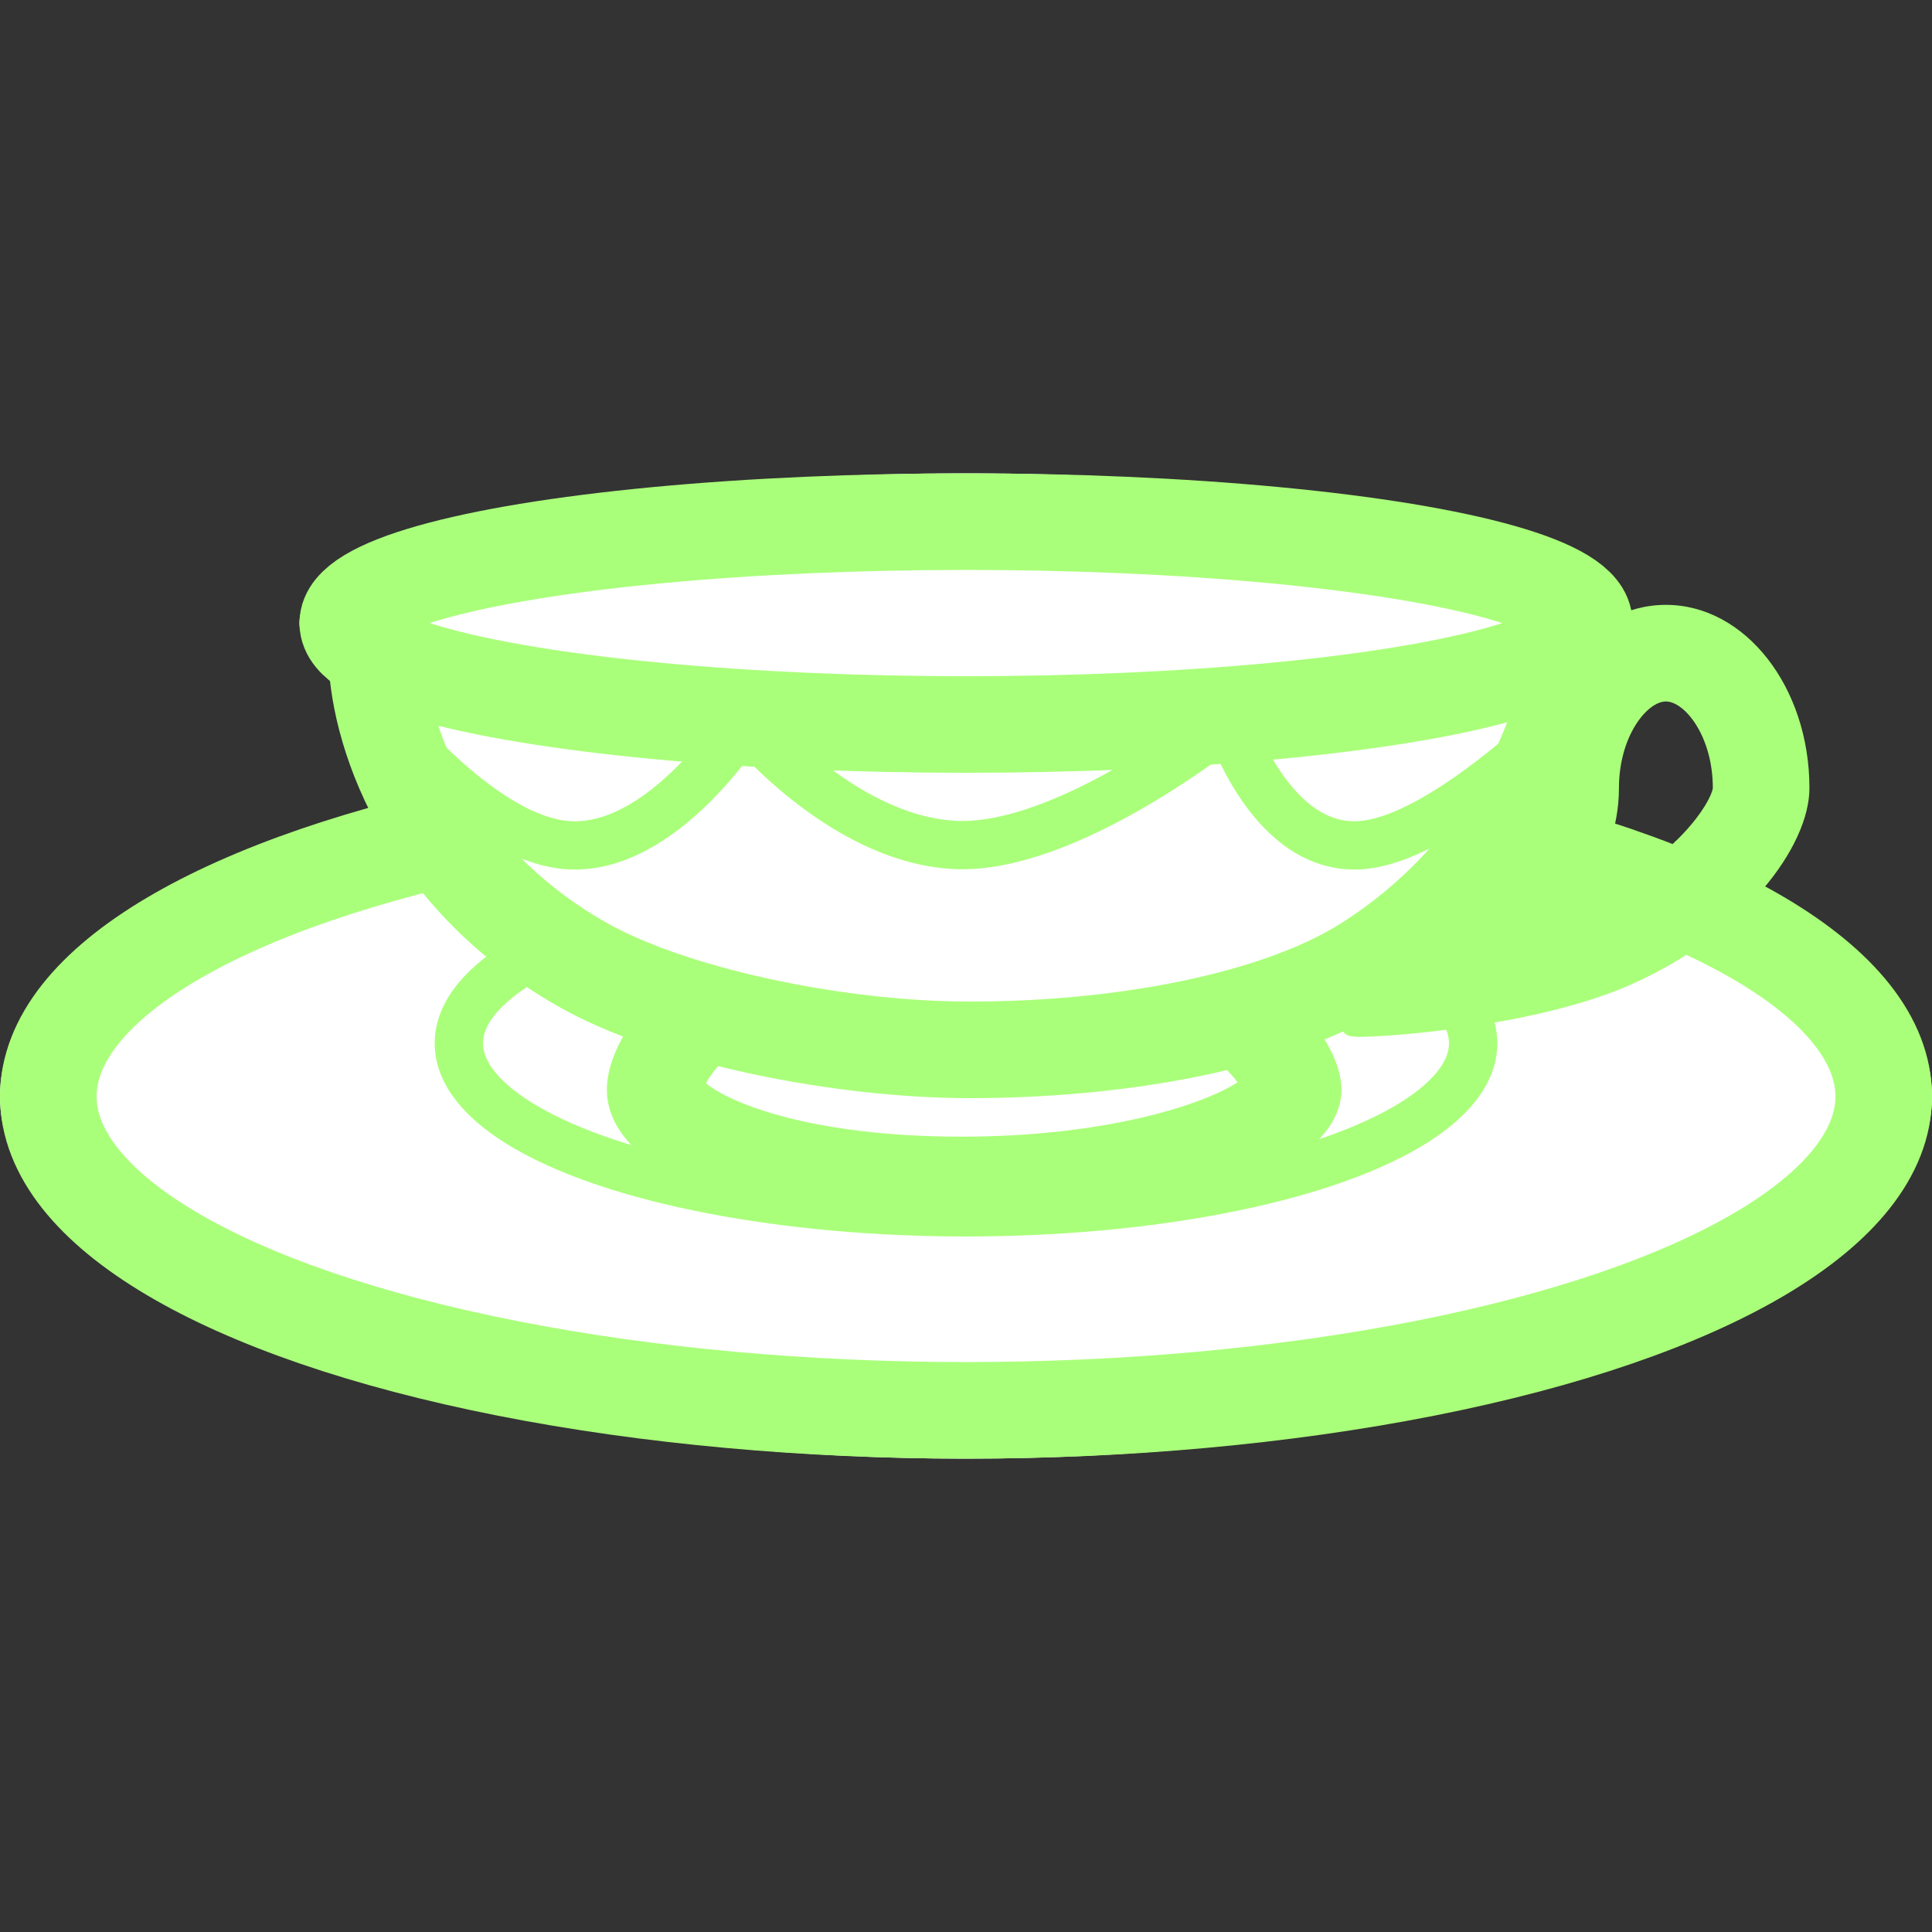 <svg xmlns="http://www.w3.org/2000/svg" xmlns:xlink="http://www.w3.org/1999/xlink" width="200" height="200" viewBox="0 0 200 200">
  <rect x="0" y="0" width="200" height="200" fill="#333333" stroke="none"/>
  <defs>
    <clipPath id="clip-食器">
      <rect width="200" height="200"/>
    </clipPath>
  </defs>
  <g id="食器" clip-path="url(#clip-食器)">
    <rect width="200" height="200" fill="rgba(255,255,255,0)"/>
    <g id="グループ_138" data-name="グループ 138" transform="translate(0 -12)">
      <g id="楕円形_80" data-name="楕円形 80" transform="translate(0 88)" fill="#fff" stroke="#aaff7a" stroke-width="10">
        <ellipse cx="100" cy="37.5" rx="100" ry="37.5" stroke="none"/>
        <ellipse cx="100" cy="37.5" rx="95" ry="32.5" fill="none"/>
      </g>
      <g id="楕円形_79" data-name="楕円形 79" transform="translate(45 100)" fill="#fff" stroke="#aaff7a" stroke-width="5">
        <ellipse cx="55" cy="20" rx="55" ry="20" stroke="none"/>
        <ellipse cx="55" cy="20" rx="52.5" ry="17.5" fill="none"/>
      </g>
      <g id="グループ_137" data-name="グループ 137">
        <g id="パス_266" data-name="パス 266" transform="translate(59.822 102.081)" fill="#fff">
          <path d="M 39.711 32.585 C 29.938 32.585 21.202 31.205 15.112 28.7 C 11.853 27.359 10.131 26.013 9.261 25.121 C 8.424 24.263 8 23.457 8 22.726 C 8 22.333 8.13 20.865 9.796 18.452 C 11.283 16.299 13.469 14.158 16.12 12.261 C 19.908 9.549 28.011 5 39.711 5 C 44.347 5 48.996 5.718 53.53 7.135 C 57.547 8.391 61.444 10.207 64.8 12.388 C 67.815 14.347 70.313 16.531 72.026 18.705 C 73.516 20.597 74.044 22.053 74.044 22.726 C 74.044 23.861 71.842 26.373 65.774 28.64 C 62.494 29.865 58.618 30.831 54.252 31.511 C 49.676 32.224 44.784 32.585 39.711 32.585 Z" stroke="none"/>
          <path d="M 39.711 10 C 24.419 10 15.018 18.669 13.265 22.057 C 15.737 24.135 24.293 27.585 39.711 27.585 C 54.548 27.585 64.661 24.307 68.287 21.959 C 65.14 17.756 54.22 10 39.711 10 M 39.711 -3.814697265625e-06 C 61.434 -3.814697265625e-06 79.044 14.278 79.044 22.726 C 79.044 31.174 61.434 37.585 39.711 37.585 C 17.988 37.585 3 31.174 3 22.726 C 3 14.278 17.988 -3.814697265625e-06 39.711 -3.814697265625e-06 Z" stroke="none" fill="#aaff7a"/>
        </g>
        <g id="パス_265" data-name="パス 265" transform="translate(30.978 68.047)" fill="#fff">
          <path d="M 69.43 52.634 C 62.755 52.634 55.084 51.777 47.829 50.221 C 40.224 48.589 33.572 46.269 29.099 43.688 C 25.258 41.473 21.834 38.812 18.922 35.778 C 16.358 33.108 14.176 30.137 12.436 26.948 C 10.918 24.166 9.759 21.269 8.992 18.339 C 8.343 15.86 8 13.429 8 11.308 C 8 9.84 8.466 9.16 8.923 8.688 C 9.756 7.827 11.291 7.052 13.361 6.449 C 19.053 4.789 28.001 4.565 36.003 4.565 C 40.503 4.565 45.399 4.648 50.582 4.737 C 56.592 4.839 62.807 4.945 69.43 4.945 C 76.03 4.945 82.264 4.84 88.292 4.738 C 93.541 4.649 98.499 4.565 103.073 4.565 C 111.213 4.565 120.323 4.79 126.171 6.457 C 128.888 7.231 130.183 8.123 130.791 8.736 C 131.257 9.204 131.733 9.877 131.733 11.308 C 131.733 14.534 130.453 20.245 126.861 26.603 C 124.119 31.455 119.049 38.375 110.466 43.79 C 108.137 45.26 105.339 46.585 102.149 47.729 C 99.084 48.828 95.643 49.766 91.924 50.515 C 85.043 51.901 77.265 52.634 69.43 52.634 Z" stroke="none"/>
          <path d="M 36.003 9.565 C 20.243 9.565 14.841 10.87 13.009 11.854 C 13.223 18.461 17.32 31.121 31.597 39.357 C 39.776 44.076 56.04 47.634 69.43 47.634 C 85.204 47.634 99.905 44.541 107.798 39.562 C 121.391 30.986 126.331 17.559 126.708 11.915 C 124.81 10.902 119.241 9.565 103.073 9.565 C 98.51 9.565 93.587 9.649 88.376 9.737 C 82.397 9.838 76.047 9.945 69.43 9.945 C 62.79 9.945 56.448 9.837 50.497 9.736 C 45.345 9.648 40.493 9.565 36.003 9.565 M 36.003 -0.435 C 45.685 -0.435 57.035 -0.055 69.43 -0.055 C 81.822 -0.055 93.268 -0.435 103.073 -0.435 C 123.442 -0.435 136.733 1.206 136.733 11.308 C 136.733 20.272 129.881 37.454 113.133 48.019 C 102.186 54.926 84.722 57.634 69.43 57.634 C 55.586 57.634 37.151 54.106 26.6 48.019 C 8.592 37.631 3 20.841 3 11.308 C 3 1.207 15.896 -0.435 36.003 -0.435 Z" stroke="none" fill="#aaff7a"/>
        </g>
        <g id="楕円形_78" data-name="楕円形 78" transform="translate(31 61)" fill="#fff" stroke="#aaff7a" stroke-width="10">
          <ellipse cx="69" cy="15.5" rx="69" ry="15.5" stroke="none"/>
          <ellipse cx="69" cy="15.5" rx="64" ry="10.5" fill="none"/>
        </g>
        <path id="パス_267" data-name="パス 267" d="M-.166-10.833s11.508,15.879,21.56,16.9S40.041-6.754,40.041-6.754,49.808,5.337,61.608,6.065,90.154-6.754,90.154-6.754s4.37,13.84,13.985,12.82,24.474-16.9,24.474-16.9" transform="translate(37.058 93.394)" fill="none" stroke="#aaff7a" stroke-linecap="round" stroke-width="5"/>
        <g id="パス_268" data-name="パス 268" transform="translate(139 74.615)" fill="none">
          <path d="M33.453,0C25.246,0,18.594,8.494,18.594,18.971S-6.561,44.719,1.646,44.719c3.529,0,18.478-1.163,28-5.333,12-5.253,18.666-14.442,18.666-20.414C48.313,8.494,41.66,0,33.453,0Z" stroke="none"/>
          <path d="M 33.453 10 C 31.518 10 28.593 13.578 28.593 18.971 C 28.593 23.096 27.065 26.973 24.775 30.583 C 25.069 30.467 25.356 30.347 25.635 30.225 C 34.574 26.311 38.107 20.421 38.312 18.971 C 38.312 13.578 35.388 10 33.453 10 M 33.453 0 C 41.66 0 48.312 8.494 48.312 18.971 C 48.312 24.943 41.643 34.132 29.646 39.385 C 20.124 43.555 5.175 44.719 1.646 44.719 C -6.561 44.719 18.593 29.448 18.593 18.971 C 18.593 8.494 25.246 0 33.453 0 Z" stroke="none" fill="#aaff7a"/>
        </g>
      </g>
    </g>
  </g>
</svg>
